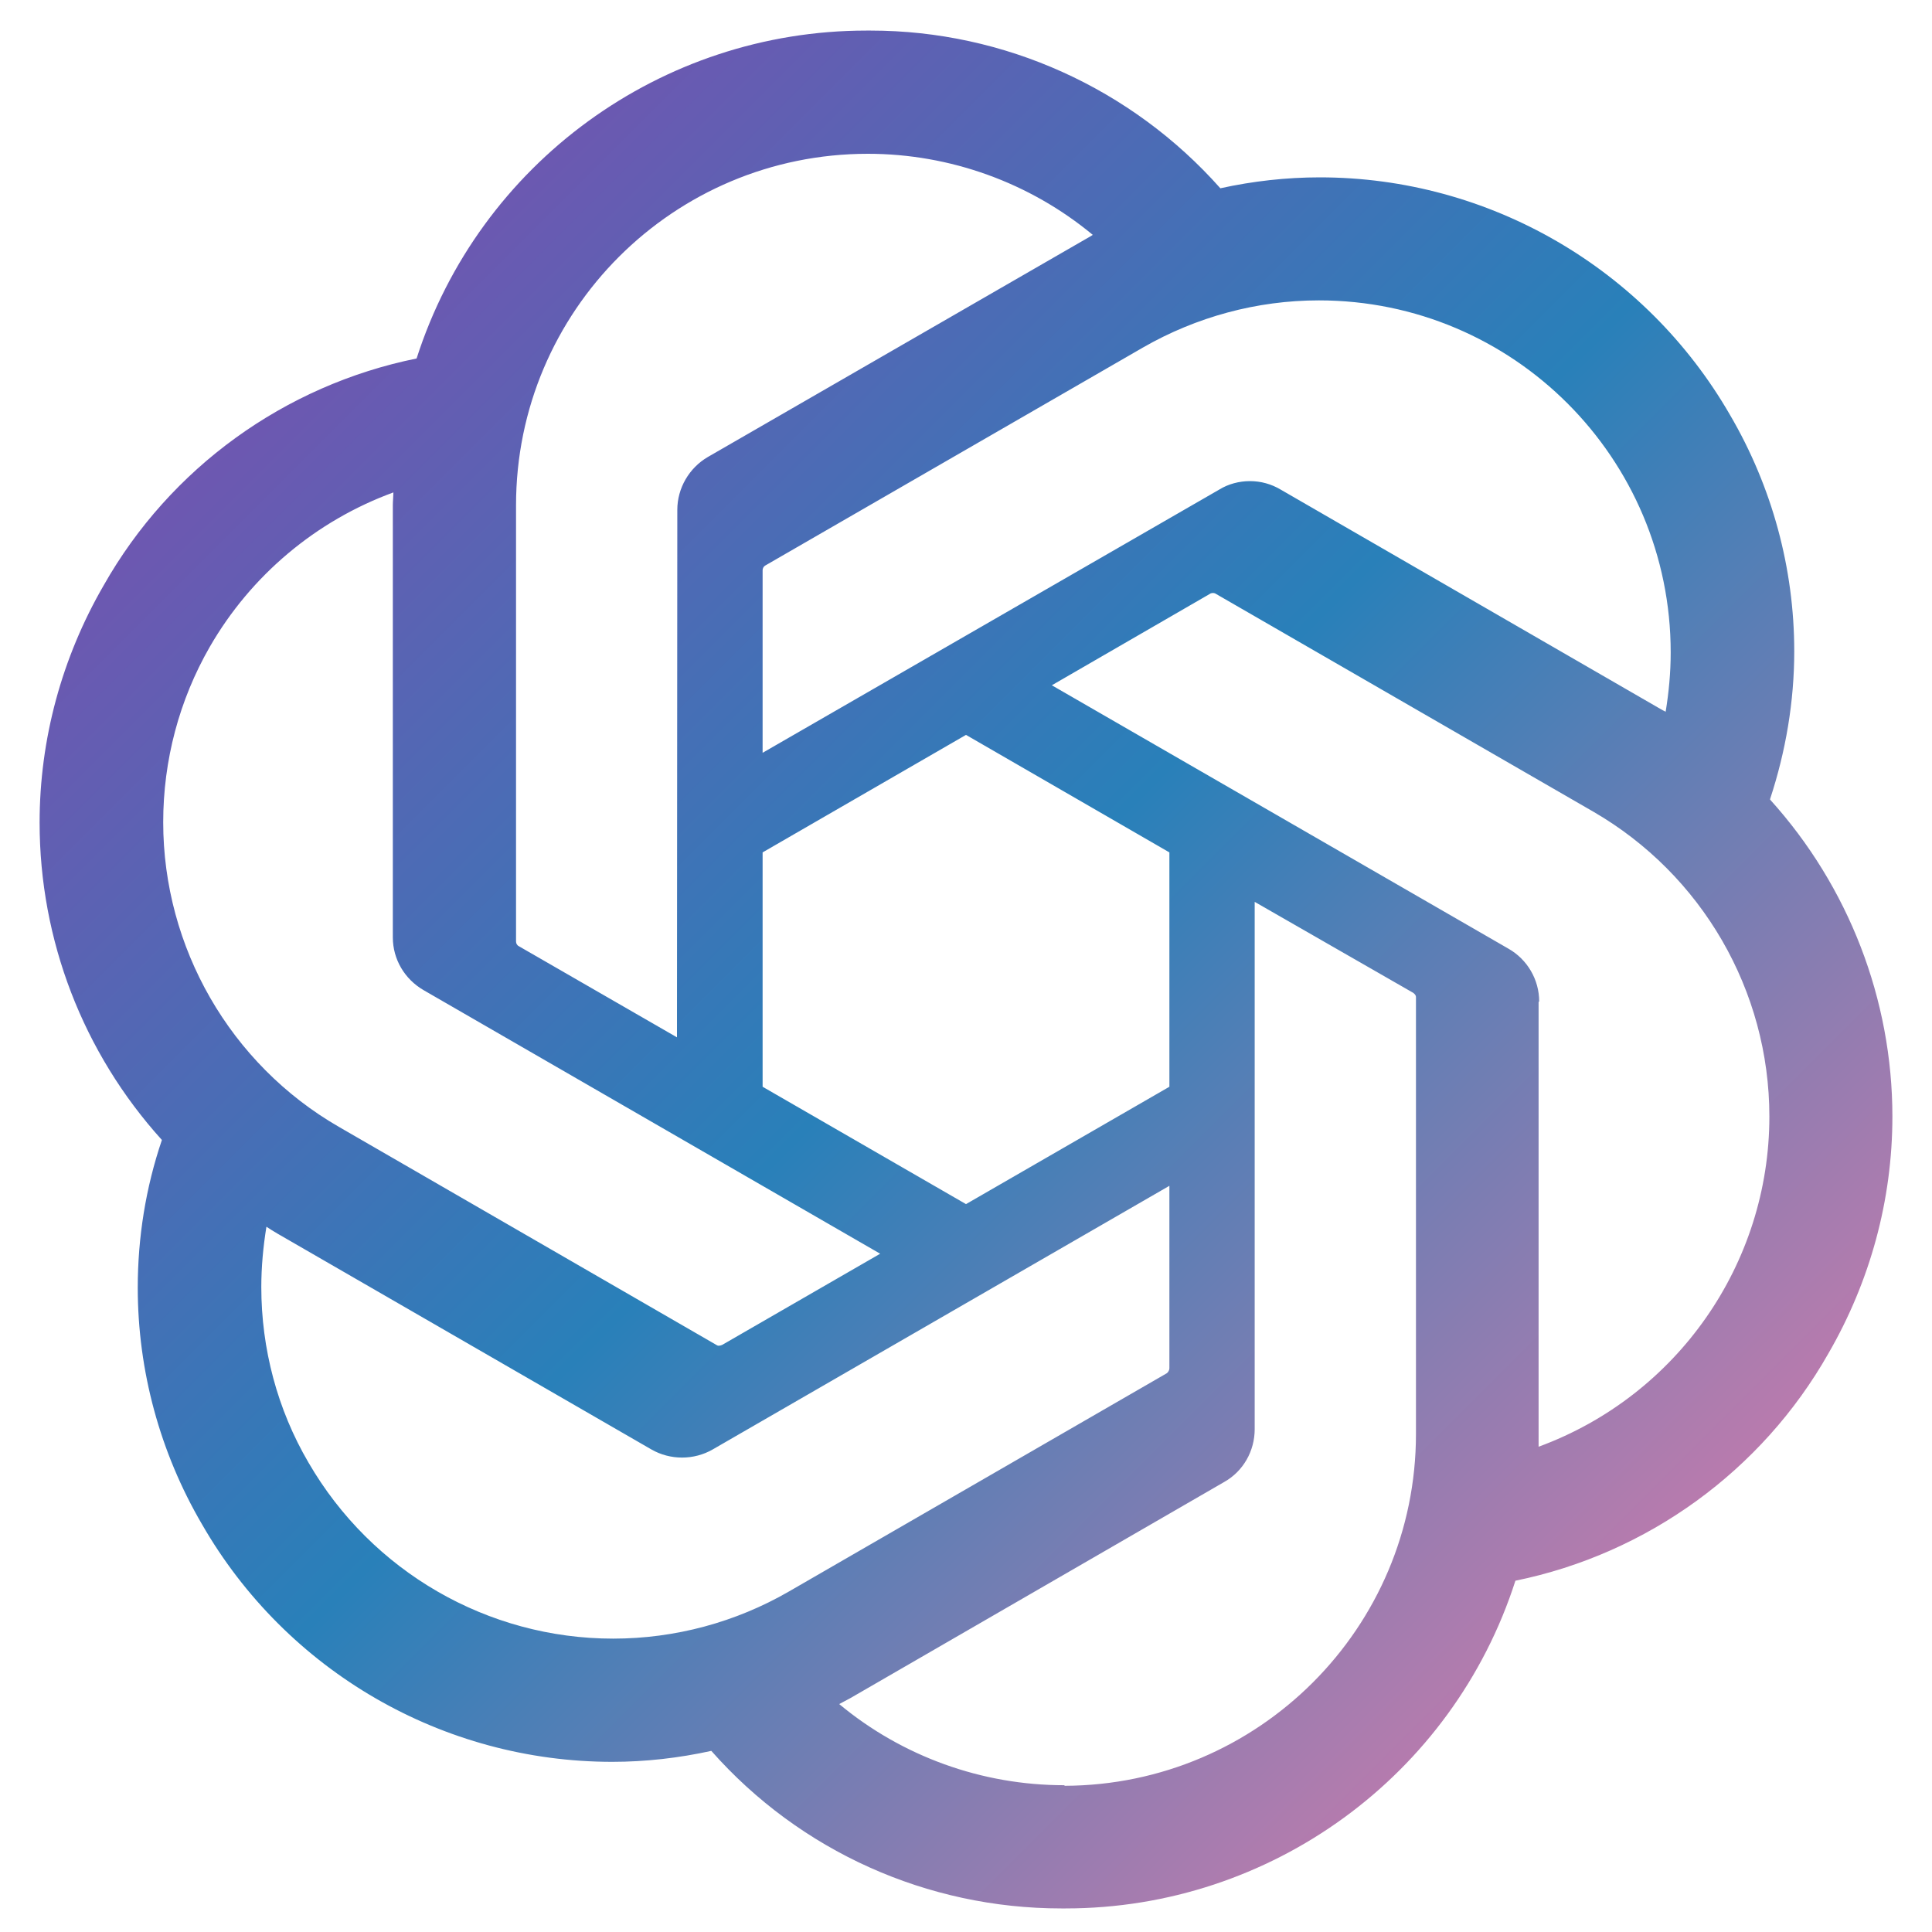 <?xml version="1.0" encoding="UTF-8"?>

<!-- === ICON MADE BY NAZUHA26 === -->
<svg xmlns="http://www.w3.org/2000/svg" width="40px" height="40px" viewBox="0 0 40 40" version="1.1">

    <defs>
        <!-- GRADIENT -->
        <linearGradient id="fancyGradient" x1="0%" y1="0%" x2="100%" y2="100%">
            <stop offset="0%" stop-color="#8e44ad"/>    <!-- purple -->
            <stop offset="50%" stop-color="#2980b9"/>   <!-- blue -->
            <stop offset="100%" stop-color="#fd79a8"/>  <!-- pink -->
        </linearGradient>
    </defs>

    <g id="surface1">
        <path style="stroke:none; fill:url(#fancyGradient); fill-opacity:1;" d="M 36.648 16.543 C 36.973 15.555 37.148 14.523 37.148 13.484 C 37.148 11.766 36.688 10.078 35.82 8.594 C 34.07 5.555 30.828 3.672 27.324 3.672 C 26.633 3.672 25.938 3.75 25.266 3.898 C 23.43 1.828 20.789 0.633 18.027 0.633 L 17.969 0.633 C 17.961 0.633 17.949 0.633 17.938 0.633 C 13.691 0.633 9.922 3.379 8.625 7.422 C 5.891 7.977 3.523 9.688 2.148 12.117 C 1.281 13.613 0.82 15.305 0.82 17.031 C 0.82 19.461 1.719 21.797 3.352 23.602 C 3.016 24.59 2.852 25.625 2.852 26.66 C 2.852 28.379 3.312 30.07 4.18 31.555 C 5.93 34.602 9.172 36.477 12.676 36.477 C 13.359 36.477 14.055 36.398 14.727 36.25 C 16.562 38.328 19.199 39.512 21.973 39.512 L 22.062 39.512 C 26.309 39.512 30.078 36.766 31.375 32.727 C 34.109 32.168 36.477 30.449 37.852 28.027 C 38.719 26.531 39.18 24.844 39.18 23.117 C 39.18 20.695 38.273 18.352 36.648 16.555 Z M 22.039 36.961 L 22.031 36.961 C 20.332 36.961 18.68 36.367 17.375 35.281 C 17.453 35.242 17.531 35.195 17.609 35.156 L 25.344 30.684 C 25.742 30.461 25.977 30.039 25.977 29.59 L 25.977 18.672 L 29.258 20.555 C 29.289 20.578 29.316 20.605 29.316 20.645 L 29.316 29.688 C 29.316 33.703 26.055 36.961 22.039 36.973 Z M 6.387 30.281 C 5.742 29.18 5.41 27.922 5.41 26.648 C 5.41 26.23 5.449 25.812 5.516 25.398 C 5.578 25.438 5.672 25.5 5.742 25.539 L 13.484 30.008 C 13.875 30.234 14.367 30.234 14.758 30.008 L 24.211 24.551 L 24.211 28.328 C 24.211 28.367 24.188 28.406 24.16 28.43 L 16.336 32.949 C 15.234 33.586 13.977 33.926 12.695 33.926 C 10.098 33.926 7.695 32.539 6.387 30.281 Z M 4.344 13.391 C 5.195 11.914 6.543 10.781 8.145 10.195 C 8.145 10.254 8.133 10.383 8.133 10.461 L 8.133 19.406 C 8.133 19.863 8.379 20.273 8.77 20.5 L 18.223 25.957 L 14.953 27.844 C 14.914 27.859 14.875 27.871 14.844 27.852 L 7.012 23.328 C 4.766 22.031 3.379 19.617 3.379 17.023 C 3.379 15.742 3.711 14.492 4.344 13.391 Z M 31.23 19.641 L 21.777 14.188 L 25.047 12.297 C 25.078 12.273 25.125 12.273 25.156 12.285 L 32.988 16.805 C 35.234 18.105 36.633 20.508 36.633 23.117 C 36.633 26.164 34.727 28.898 31.855 29.953 L 31.855 20.742 C 31.867 20.734 31.867 20.734 31.867 20.734 C 31.867 20.281 31.621 19.863 31.23 19.641 Z M 34.484 14.734 C 34.422 14.707 34.328 14.648 34.258 14.609 L 26.516 10.137 C 26.32 10.02 26.102 9.961 25.879 9.961 C 25.656 9.961 25.43 10.02 25.242 10.137 L 15.789 15.586 L 15.789 11.805 C 15.789 11.766 15.812 11.727 15.84 11.711 L 23.664 7.195 C 24.766 6.562 26.023 6.219 27.305 6.219 C 31.328 6.219 34.59 9.484 34.59 13.508 C 34.59 13.926 34.551 14.336 34.484 14.746 Z M 14.016 21.477 L 10.742 19.59 C 10.703 19.57 10.684 19.531 10.684 19.492 L 10.684 10.461 C 10.684 6.438 13.945 3.184 17.969 3.184 C 19.668 3.184 21.32 3.781 22.625 4.863 C 22.547 4.914 22.469 4.953 22.391 5 L 14.656 9.461 C 14.266 9.688 14.023 10.109 14.023 10.555 L 14.023 10.566 Z M 15.789 17.648 L 20 15.215 L 24.211 17.648 L 24.211 22.5 L 20 24.93 L 15.789 22.5 Z M 15.789 17.648 "/>
    </g>
</svg>